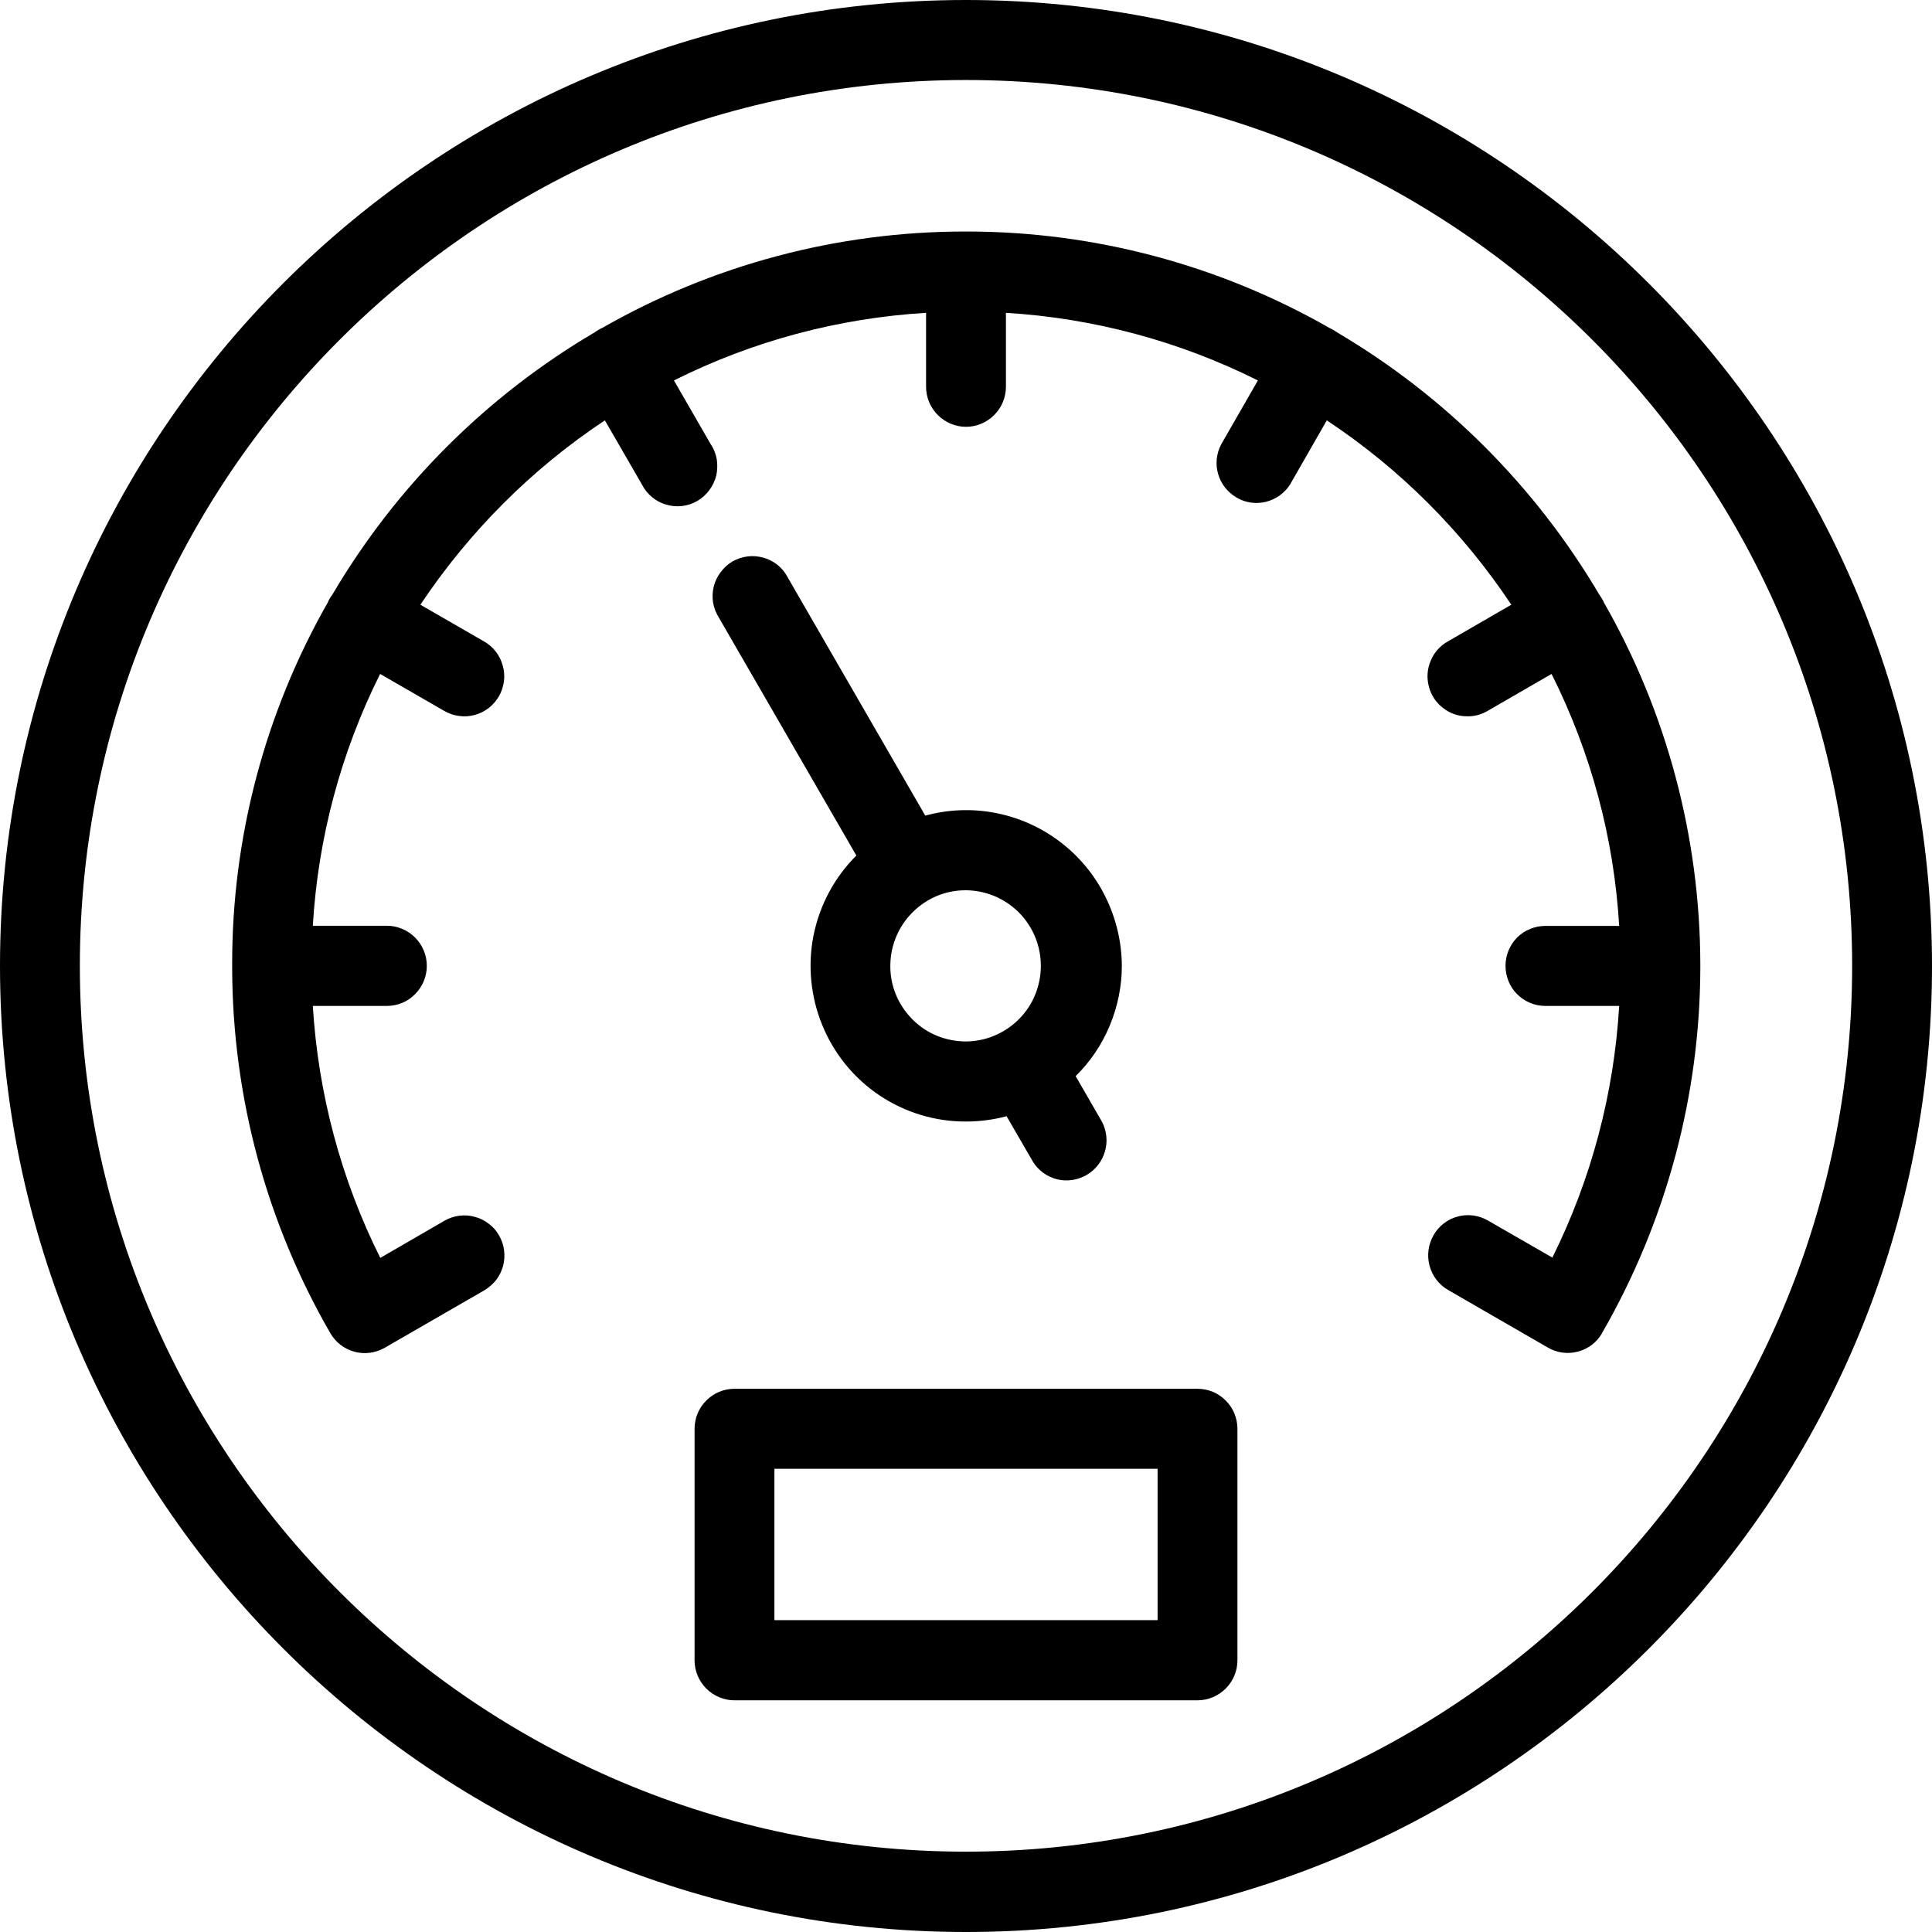 <svg width="12" height="12" viewBox="0 0 12 12" fill="none" xmlns="http://www.w3.org/2000/svg">
<path d="M6 0C2.692 0 0 2.691 0 5.999C0 9.307 2.692 12 6 12C9.308 12 12 9.309 12 6.001C12 2.693 9.308 0 6 0ZM6 11.501C2.965 11.501 0.496 9.033 0.496 5.999C0.496 2.965 2.965 0.497 6 0.497C9.035 0.497 11.504 2.966 11.504 5.999C11.504 9.032 9.035 11.501 6 11.501ZM9.951 8.28C9.919 8.337 9.865 8.378 9.801 8.395C9.738 8.412 9.671 8.403 9.614 8.37L8.994 8.012C8.937 7.979 8.896 7.925 8.879 7.861C8.862 7.797 8.871 7.73 8.904 7.672C8.936 7.615 8.991 7.573 9.054 7.556C9.118 7.539 9.185 7.548 9.242 7.581L9.642 7.811C9.884 7.324 10.025 6.792 10.057 6.248H9.598C9.533 6.248 9.47 6.222 9.423 6.175C9.377 6.129 9.351 6.065 9.351 5.999C9.351 5.933 9.377 5.87 9.423 5.823C9.47 5.777 9.533 5.751 9.598 5.751H10.057C10.025 5.206 9.882 4.674 9.637 4.186L9.239 4.416C9.201 4.438 9.158 4.45 9.115 4.449C9.06 4.45 9.007 4.432 8.964 4.398C8.92 4.365 8.889 4.318 8.875 4.265C8.861 4.212 8.864 4.156 8.886 4.105C8.906 4.054 8.944 4.012 8.991 3.985L9.387 3.756C9.085 3.302 8.696 2.912 8.241 2.611L8.013 3.009C7.979 3.063 7.925 3.101 7.863 3.117C7.801 3.132 7.735 3.123 7.68 3.09C7.625 3.058 7.584 3.006 7.566 2.944C7.548 2.883 7.555 2.817 7.585 2.76L7.813 2.363C7.325 2.119 6.793 1.976 6.248 1.943V2.402C6.248 2.468 6.222 2.531 6.175 2.578C6.129 2.624 6.066 2.651 6 2.651C5.934 2.651 5.871 2.624 5.825 2.578C5.778 2.531 5.752 2.468 5.752 2.402V1.943C5.207 1.976 4.675 2.118 4.186 2.363L4.415 2.76C4.434 2.788 4.446 2.82 4.452 2.853C4.457 2.886 4.456 2.921 4.449 2.953C4.441 2.986 4.426 3.017 4.406 3.044C4.386 3.071 4.361 3.094 4.332 3.111C4.303 3.128 4.27 3.139 4.237 3.143C4.203 3.147 4.17 3.144 4.137 3.134C4.105 3.125 4.075 3.109 4.049 3.087C4.023 3.065 4.002 3.039 3.987 3.009L3.757 2.611C3.303 2.912 2.914 3.302 2.611 3.756L3.008 3.985C3.036 4.001 3.061 4.023 3.081 4.049C3.1 4.075 3.115 4.104 3.123 4.136C3.132 4.168 3.134 4.2 3.13 4.233C3.125 4.265 3.115 4.297 3.099 4.325C3.082 4.353 3.061 4.378 3.035 4.398C3.009 4.418 2.98 4.432 2.948 4.441C2.917 4.449 2.884 4.452 2.852 4.447C2.819 4.443 2.788 4.432 2.76 4.416L2.361 4.186C2.117 4.674 1.975 5.206 1.943 5.75H2.403C2.469 5.75 2.532 5.777 2.578 5.823C2.625 5.87 2.651 5.933 2.651 5.999C2.651 6.065 2.625 6.128 2.578 6.175C2.532 6.222 2.469 6.248 2.403 6.248H1.943C1.976 6.792 2.118 7.325 2.362 7.813L2.761 7.582C2.789 7.566 2.821 7.555 2.853 7.551C2.885 7.547 2.918 7.549 2.949 7.558C2.981 7.566 3.01 7.581 3.036 7.601C3.062 7.62 3.084 7.645 3.1 7.674C3.116 7.702 3.127 7.733 3.131 7.766C3.135 7.798 3.133 7.831 3.125 7.862C3.116 7.894 3.102 7.924 3.082 7.95C3.062 7.975 3.037 7.997 3.009 8.014L2.39 8.371C2.333 8.404 2.265 8.413 2.202 8.396C2.139 8.379 2.085 8.338 2.052 8.281C1.654 7.592 1.444 6.81 1.442 6.013C1.442 6.009 1.442 6.005 1.442 6C1.442 5.996 1.442 5.993 1.442 5.989C1.441 5.201 1.646 4.426 2.036 3.742C2.039 3.734 2.043 3.726 2.047 3.719C2.052 3.71 2.058 3.702 2.064 3.694C2.46 3.021 3.021 2.46 3.694 2.064C3.701 2.059 3.709 2.053 3.717 2.049C3.725 2.044 3.733 2.04 3.742 2.036C4.426 1.645 5.2 1.439 5.988 1.438H6.01C6.798 1.439 7.571 1.645 8.256 2.036C8.264 2.04 8.272 2.044 8.281 2.049C8.289 2.053 8.296 2.059 8.304 2.064C8.976 2.46 9.537 3.021 9.934 3.694C9.94 3.702 9.945 3.71 9.95 3.719C9.955 3.726 9.959 3.734 9.962 3.742C10.353 4.425 10.559 5.2 10.561 5.988C10.561 5.992 10.561 5.995 10.561 5.999C10.561 6.003 10.561 6.007 10.561 6.012C10.559 6.808 10.348 7.59 9.951 8.279L9.951 8.28ZM6.968 5.998C6.967 5.85 6.932 5.703 6.866 5.57C6.8 5.436 6.704 5.32 6.586 5.23C6.468 5.14 6.331 5.078 6.186 5.05C6.04 5.021 5.89 5.027 5.747 5.066L4.893 3.587C4.878 3.558 4.857 3.531 4.831 3.51C4.805 3.489 4.775 3.473 4.743 3.464C4.711 3.455 4.677 3.452 4.644 3.456C4.611 3.46 4.579 3.471 4.55 3.487C4.521 3.504 4.496 3.527 4.476 3.554C4.456 3.58 4.441 3.611 4.433 3.644C4.425 3.676 4.424 3.71 4.429 3.743C4.435 3.776 4.447 3.808 4.465 3.836L5.319 5.314C5.183 5.449 5.091 5.622 5.053 5.81C5.016 5.997 5.035 6.192 5.108 6.369C5.181 6.547 5.305 6.698 5.463 6.804C5.622 6.91 5.809 6.967 6 6.966C6.085 6.966 6.17 6.955 6.252 6.933L6.416 7.216C6.45 7.271 6.504 7.309 6.566 7.325C6.628 7.34 6.694 7.33 6.749 7.298C6.804 7.266 6.845 7.214 6.863 7.152C6.881 7.091 6.874 7.024 6.845 6.968L6.681 6.684C6.772 6.595 6.844 6.488 6.893 6.37C6.942 6.252 6.968 6.126 6.968 5.998ZM5.53 5.998C5.53 5.916 5.552 5.835 5.593 5.764C5.635 5.692 5.694 5.633 5.765 5.592C5.854 5.54 5.958 5.52 6.06 5.534C6.162 5.548 6.256 5.595 6.329 5.668C6.402 5.742 6.448 5.837 6.461 5.939C6.474 6.042 6.453 6.146 6.402 6.235C6.35 6.324 6.27 6.394 6.175 6.433C6.08 6.473 5.974 6.479 5.875 6.452C5.776 6.426 5.688 6.366 5.626 6.284C5.563 6.202 5.529 6.102 5.53 5.998H5.53ZM7.438 8.626H4.562C4.496 8.626 4.433 8.652 4.387 8.699C4.34 8.745 4.314 8.809 4.314 8.875V10.312C4.314 10.378 4.34 10.441 4.387 10.488C4.433 10.534 4.496 10.561 4.562 10.561H7.438C7.504 10.561 7.567 10.534 7.613 10.488C7.66 10.441 7.686 10.378 7.686 10.312V8.875C7.686 8.809 7.66 8.745 7.613 8.699C7.567 8.652 7.504 8.626 7.438 8.626ZM7.19 10.063H4.81V9.123H7.19V10.063Z" fill="black"/>
</svg>
